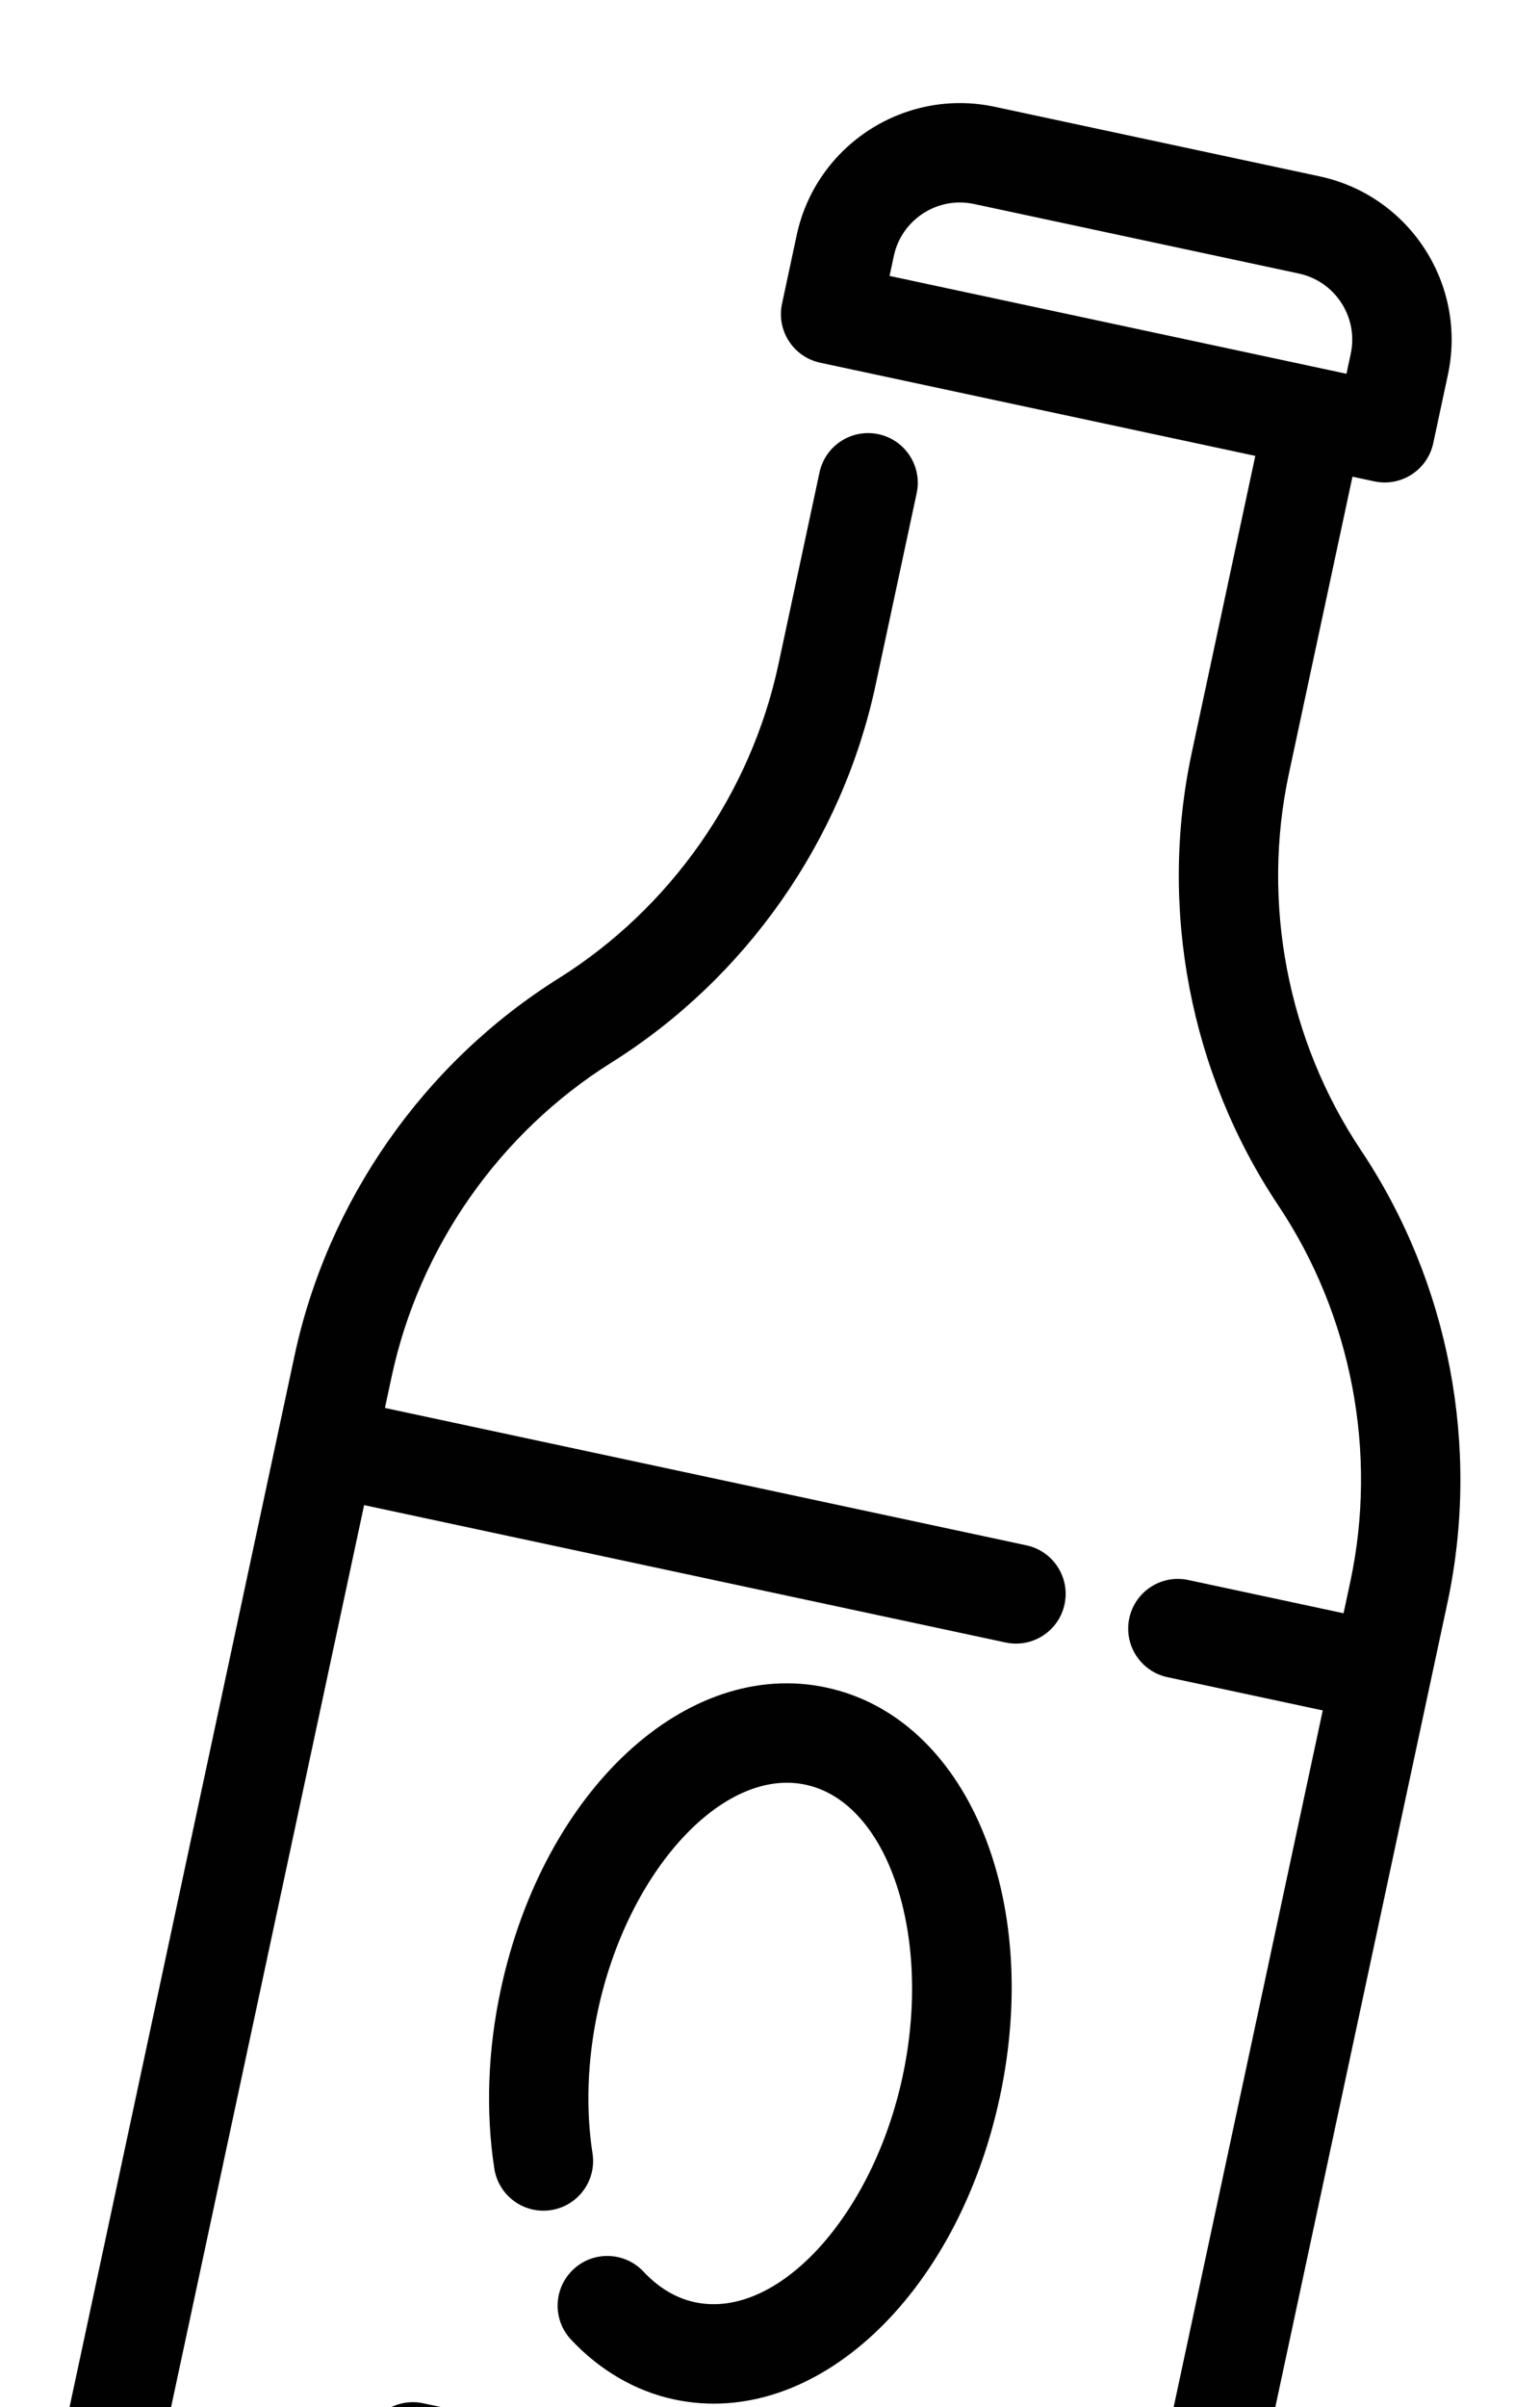 <?xml version="1.0" encoding="UTF-8"?>
<svg id="Camada_1" data-name="Camada 1" xmlns="http://www.w3.org/2000/svg" viewBox="0 0 640 1000">
  <defs>
    <style>
      .cls-1 {
        fill: #010101;
        stroke-width: 0px;
      }
    </style>
  </defs>
  <g id="SVGRepo_iconCarrier" data-name="SVGRepo iconCarrier">
    <path class="cls-1" d="M565.57,477.81c-30.52-45.69-41.42-102.71-29.92-156.43l26.41-123.35,9.07,1.94c11.15,2.39,22.12-4.72,24.51-15.86l6.1-28.51c8-37.39-15.91-74.32-53.3-82.33l-135.01-28.9c-37.39-8-74.32,15.9-82.33,53.29l-6.1,28.51c-2.39,11.15,4.71,22.12,15.86,24.51l29.26,6.26,151.56,32.45-26.41,123.35c-13.82,64.57-.72,133.1,35.96,188.01,30.52,45.69,41.42,102.71,29.92,156.43l-2.79,13.01-64.53-13.81c-11.15-2.39-22.12,4.72-24.51,15.86-2.39,11.15,4.71,22.12,15.86,24.51l64.53,13.81-89.15,416.45-398.39-85.29,89.15-416.45,266.58,57.07c11.15,2.39,22.12-4.72,24.51-15.86,2.39-11.15-4.71-22.12-15.86-24.51l-266.58-57.07,2.79-13.01c11.5-53.73,44.79-101.28,91.34-130.47,55.94-35.08,95.96-92.24,109.78-156.81l17.07-79.72c2.39-11.15-4.71-22.12-15.86-24.51s-22.12,4.72-24.51,15.86l-17.07,79.72c-11.5,53.73-44.79,101.28-91.34,130.47-55.94,35.08-95.96,92.24-109.78,156.81L7.73,1098.91c-2.39,11.15,4.71,22.12,15.86,24.51s22.12-4.72,24.51-15.86l5.45-25.45,398.39,85.29-19.89,92.91c-2.68,12.52-15.04,20.53-27.57,17.85l-352.97-75.56c-12.52-2.68-20.53-15.05-17.85-27.57l.04-.17c2.39-11.15-4.73-22.03-15.88-24.42-11.15-2.39-22.14,4.8-24.53,15.95-7.45,34.78,14.79,69.14,49.58,76.58l352.97,75.56c34.78,7.45,69.14-14.79,76.58-49.58l129.12-603.12c13.82-64.57.72-133.1-35.96-188.01ZM559.58,155.28l-189.89-40.65,1.78-8.33c3.24-15.13,18.18-24.8,33.31-21.56l135.01,28.9c15.13,3.24,24.8,18.18,21.56,33.31l-1.78,8.33h0Z"/>
    <path class="cls-1" d="M343.44,701.05c-58.16-12.45-117.62,42.75-135.37,125.66-5.37,25.06-6.28,50.72-2.63,74.2,1.75,11.26,12.29,18.98,23.57,17.23,11.26-1.75,18.98-12.3,17.23-23.57-2.88-18.55-2.12-39.03,2.21-59.22,12.47-58.27,52.02-101.28,86.36-93.93,34.34,7.35,52.8,62.79,40.33,121.05-12.47,58.26-52.02,101.29-86.35,93.94-7.84-1.68-15.02-5.95-21.34-12.69-7.8-8.32-20.86-8.75-29.18-.95-8.32,7.8-8.75,20.86-.95,29.18,12.01,12.82,26.82,21.41,42.83,24.84,58.16,12.45,117.62-42.75,135.37-125.66,17.75-82.91-13.9-157.61-72.06-170.06Z"/>
    <path class="cls-1" d="M294.17,1023.71l-118.28-25.32c-11.15-2.39-22.12,4.72-24.51,15.86s4.71,22.12,15.86,24.51l118.28,25.32c11.15,2.39,22.12-4.72,24.51-15.86s-4.71-22.12-15.86-24.51Z"/>
  </g>
</svg>